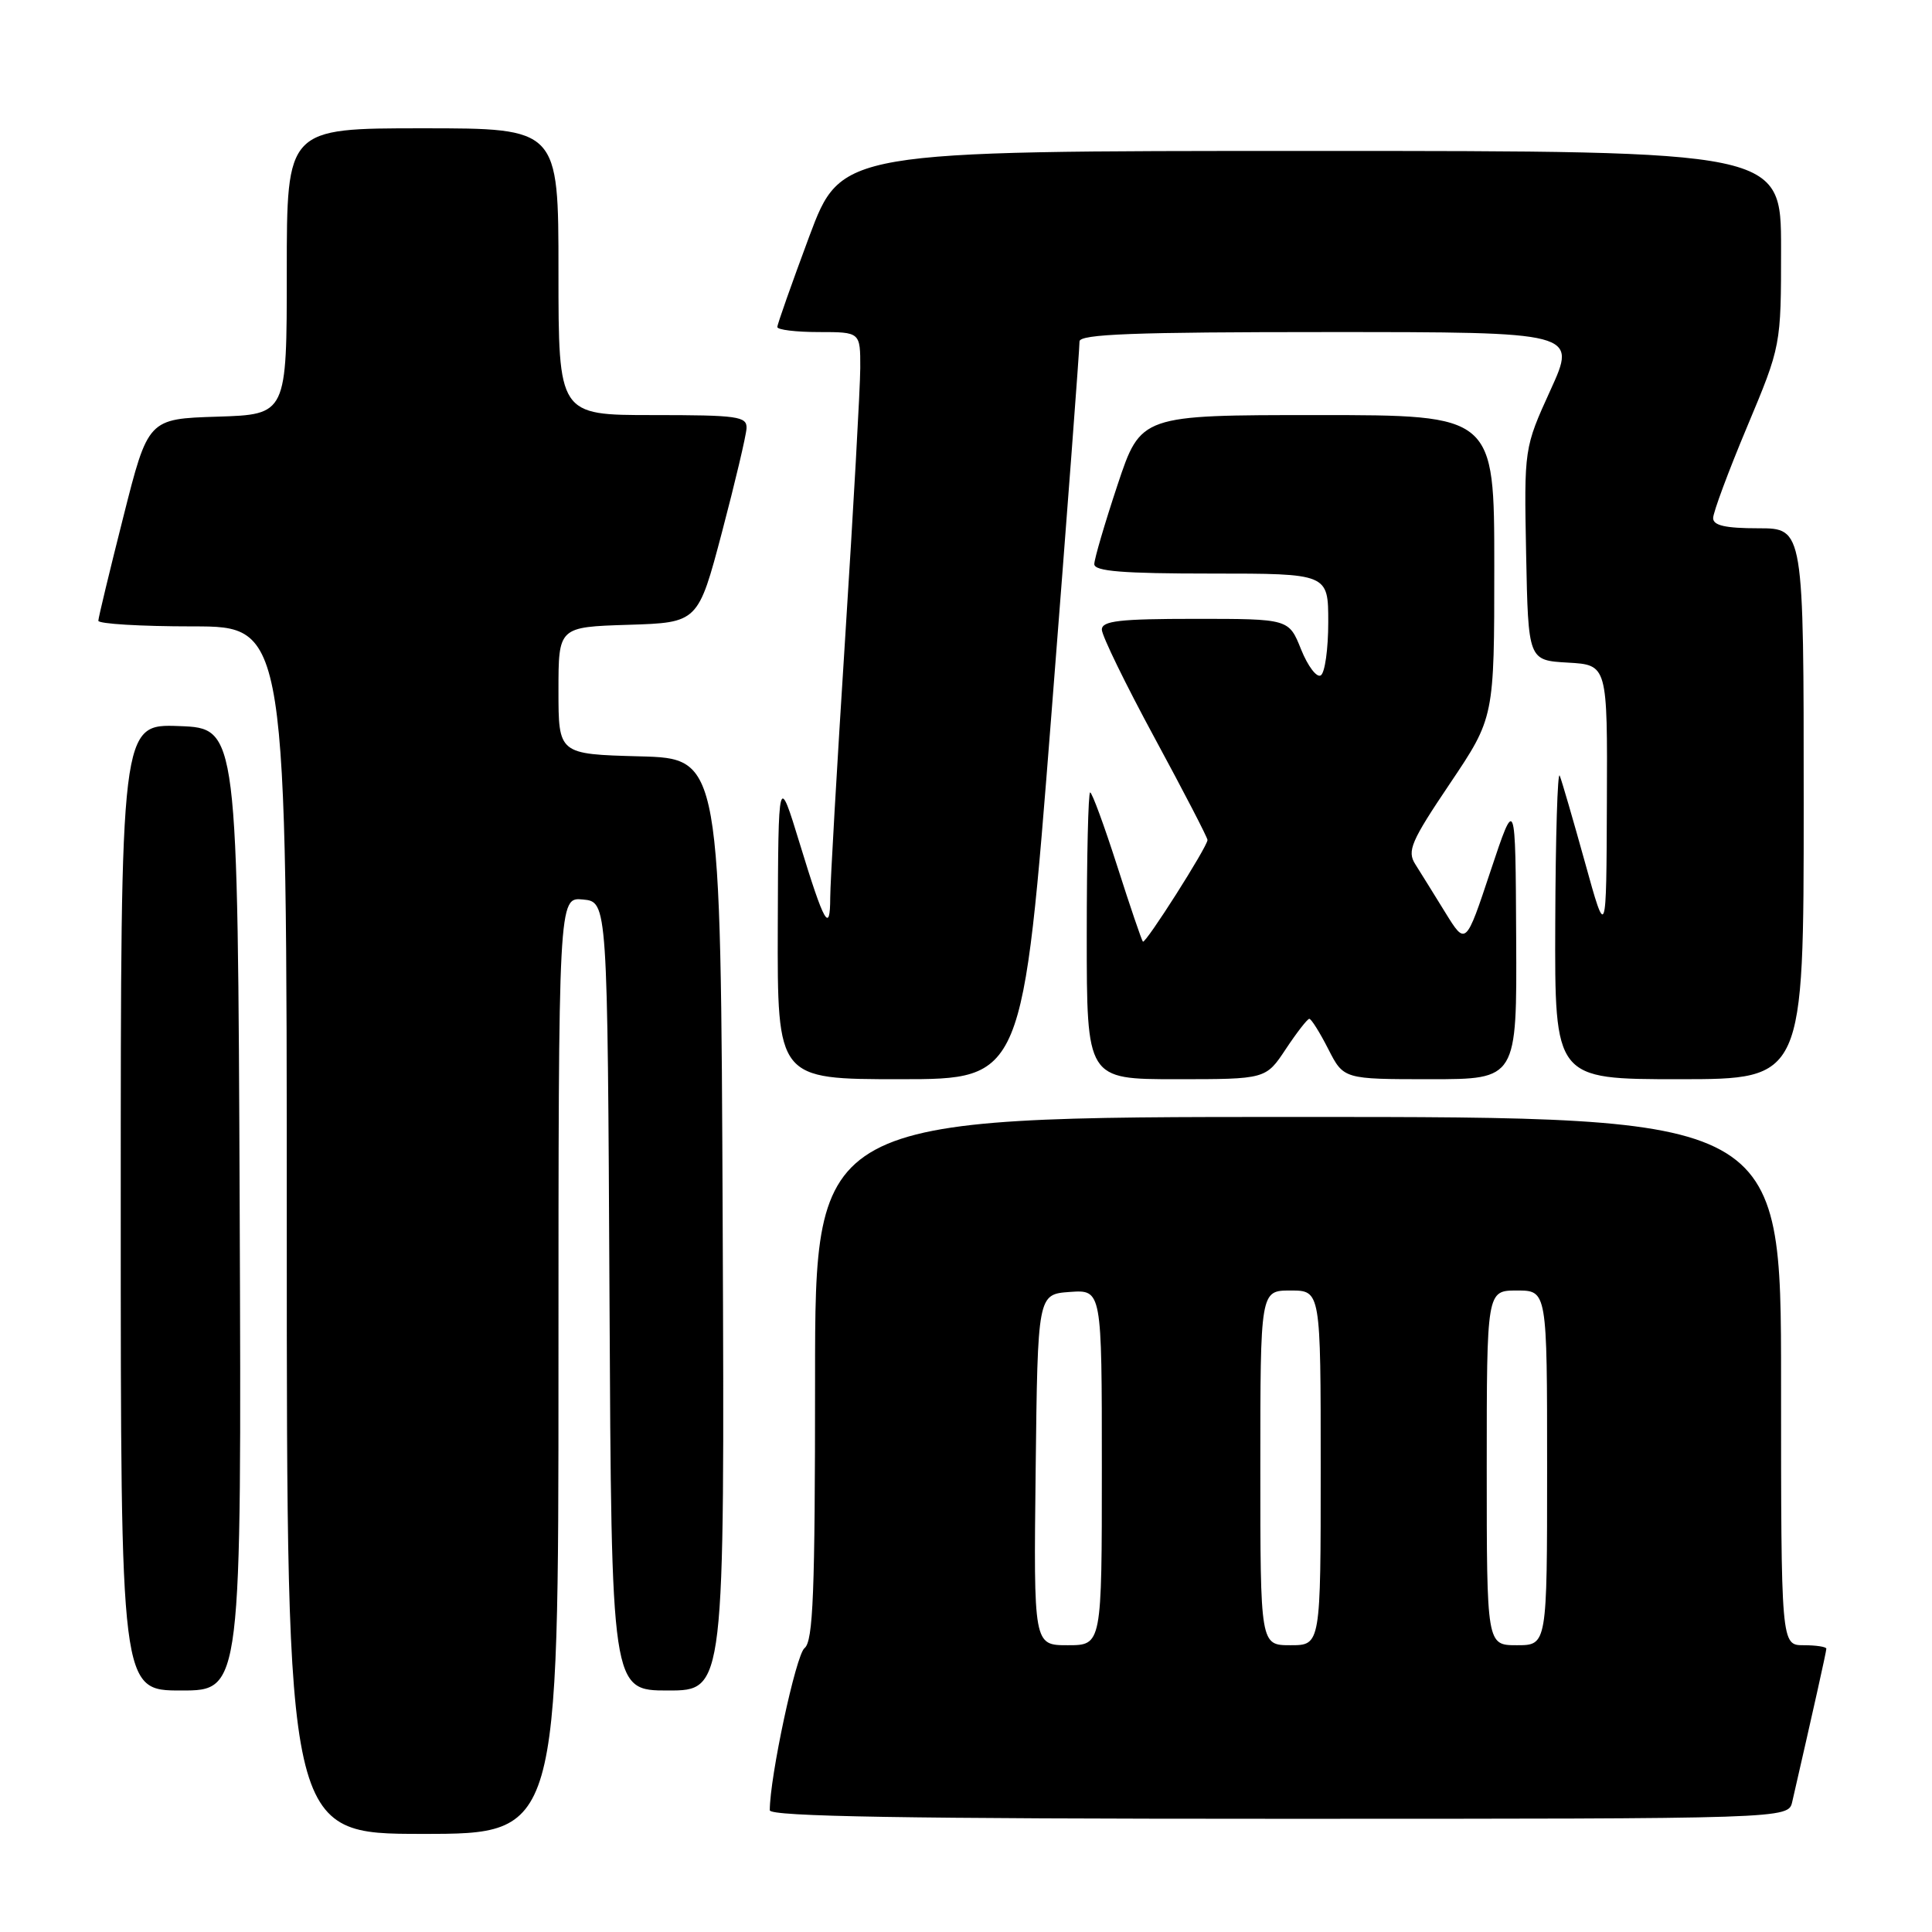 <?xml version="1.0" encoding="UTF-8" standalone="no"?>
<!DOCTYPE svg PUBLIC "-//W3C//DTD SVG 1.1//EN" "http://www.w3.org/Graphics/SVG/1.1/DTD/svg11.dtd" >
<svg xmlns="http://www.w3.org/2000/svg" xmlns:xlink="http://www.w3.org/1999/xlink" version="1.1" viewBox="0 0 256 256">
 <g >
 <path fill="currentColor"
d=" M 74.00 180.94 C 74.00 118.87 74.00 118.87 77.25 119.19 C 80.50 119.50 80.50 119.50 80.76 171.75 C 81.02 224.00 81.02 224.00 88.52 224.00 C 96.02 224.00 96.02 224.00 95.76 162.25 C 95.50 100.50 95.50 100.50 84.75 100.22 C 74.00 99.93 74.00 99.93 74.00 91.50 C 74.00 83.08 74.00 83.08 83.25 82.79 C 92.50 82.50 92.50 82.50 95.67 70.50 C 97.41 63.90 98.87 57.71 98.92 56.75 C 98.99 55.17 97.77 55.00 86.50 55.00 C 74.00 55.00 74.00 55.00 74.00 36.00 C 74.00 17.00 74.00 17.00 56.00 17.00 C 38.00 17.00 38.00 17.00 38.00 35.96 C 38.00 54.92 38.00 54.92 28.81 55.21 C 19.62 55.50 19.62 55.50 16.34 68.50 C 14.53 75.65 13.04 81.84 13.03 82.25 C 13.01 82.66 18.62 83.00 25.50 83.00 C 38.00 83.00 38.00 83.00 38.00 163.00 C 38.00 243.00 38.00 243.00 56.00 243.00 C 74.00 243.00 74.00 243.00 74.00 180.94 Z  M 237.48 238.75 C 240.28 226.54 242.00 218.84 242.00 218.46 C 242.00 218.21 240.65 218.00 239.00 218.00 C 236.00 218.00 236.00 218.00 236.00 183.00 C 236.00 148.00 236.00 148.00 172.00 148.00 C 108.00 148.00 108.00 148.00 108.00 182.64 C 108.00 211.15 107.75 217.48 106.60 218.39 C 105.46 219.29 102.00 235.47 102.00 239.87 C 102.00 240.70 120.12 241.00 169.48 241.00 C 236.96 241.00 236.96 241.00 237.48 238.75 Z  M 31.76 160.25 C 31.50 96.50 31.50 96.50 23.75 96.21 C 16.00 95.92 16.00 95.92 16.00 159.96 C 16.00 224.00 16.00 224.00 24.01 224.00 C 32.01 224.00 32.01 224.00 31.76 160.25 Z  M 139.31 94.75 C 141.39 68.21 143.07 45.94 143.04 45.25 C 143.01 44.27 150.24 44.00 175.97 44.00 C 208.95 44.00 208.95 44.00 205.45 51.68 C 201.95 59.37 201.95 59.37 202.22 73.43 C 202.50 87.50 202.50 87.50 207.75 87.80 C 213.00 88.10 213.00 88.10 212.92 106.30 C 212.85 124.50 212.85 124.50 210.02 114.28 C 208.46 108.67 206.96 103.49 206.67 102.78 C 206.39 102.08 206.12 110.84 206.08 122.25 C 206.00 143.00 206.00 143.00 222.50 143.00 C 239.00 143.00 239.00 143.00 239.00 106.50 C 239.00 70.00 239.00 70.00 233.00 70.00 C 228.62 70.00 227.00 69.63 227.00 68.65 C 227.00 67.90 229.02 62.46 231.50 56.55 C 236.00 45.81 236.00 45.81 236.00 32.91 C 236.00 20.00 236.00 20.00 173.73 20.00 C 111.47 20.00 111.47 20.00 107.23 31.33 C 104.91 37.57 103.00 42.97 103.00 43.33 C 103.00 43.70 105.47 44.00 108.50 44.00 C 114.00 44.00 114.00 44.00 113.99 48.75 C 113.98 51.36 113.08 67.45 111.99 84.50 C 110.90 101.55 110.01 117.04 110.01 118.92 C 110.00 123.78 109.23 122.44 105.99 111.84 C 103.13 102.50 103.13 102.50 103.06 122.75 C 103.00 143.00 103.00 143.00 119.27 143.00 C 135.53 143.00 135.53 143.00 139.31 94.75 Z  M 170.38 139.00 C 171.84 136.80 173.24 135.00 173.49 135.00 C 173.75 135.00 174.88 136.80 176.00 139.00 C 178.04 143.00 178.04 143.00 189.52 143.00 C 201.00 143.00 201.00 143.00 200.90 124.25 C 200.81 105.50 200.81 105.50 197.51 115.40 C 194.22 125.31 194.22 125.31 191.50 120.90 C 190.01 118.48 188.22 115.60 187.53 114.51 C 186.42 112.76 186.96 111.49 192.14 103.80 C 198.00 95.08 198.00 95.08 198.00 75.04 C 198.00 55.00 198.00 55.00 174.58 55.00 C 151.16 55.00 151.16 55.00 148.08 64.25 C 146.39 69.34 145.00 74.07 145.00 74.75 C 145.00 75.70 148.78 76.00 160.50 76.00 C 176.00 76.00 176.00 76.00 176.00 82.44 C 176.00 85.98 175.56 89.16 175.01 89.49 C 174.47 89.83 173.30 88.28 172.40 86.05 C 170.78 82.00 170.78 82.00 158.39 82.00 C 148.31 82.00 146.00 82.27 146.00 83.43 C 146.00 84.22 149.15 90.68 153.00 97.79 C 156.85 104.90 160.00 110.98 160.00 111.30 C 160.00 112.18 151.78 125.11 151.44 124.77 C 151.28 124.61 149.74 120.10 148.03 114.74 C 146.31 109.38 144.70 105.00 144.45 105.00 C 144.20 105.00 144.00 113.55 144.00 124.00 C 144.00 143.00 144.00 143.00 155.87 143.00 C 167.73 143.00 167.73 143.00 170.38 139.00 Z  M 137.23 194.75 C 137.50 171.50 137.50 171.50 141.75 171.19 C 146.00 170.89 146.00 170.89 146.00 194.44 C 146.00 218.00 146.00 218.00 141.48 218.00 C 136.96 218.00 136.96 218.00 137.23 194.75 Z  M 167.00 194.50 C 167.00 171.00 167.00 171.00 171.00 171.00 C 175.00 171.00 175.00 171.00 175.00 194.50 C 175.00 218.00 175.00 218.00 171.00 218.00 C 167.00 218.00 167.00 218.00 167.00 194.50 Z  M 197.00 194.50 C 197.00 171.00 197.00 171.00 201.00 171.00 C 205.00 171.00 205.00 171.00 205.00 194.50 C 205.00 218.00 205.00 218.00 201.00 218.00 C 197.00 218.00 197.00 218.00 197.00 194.50 Z "/>
</g>
</svg>